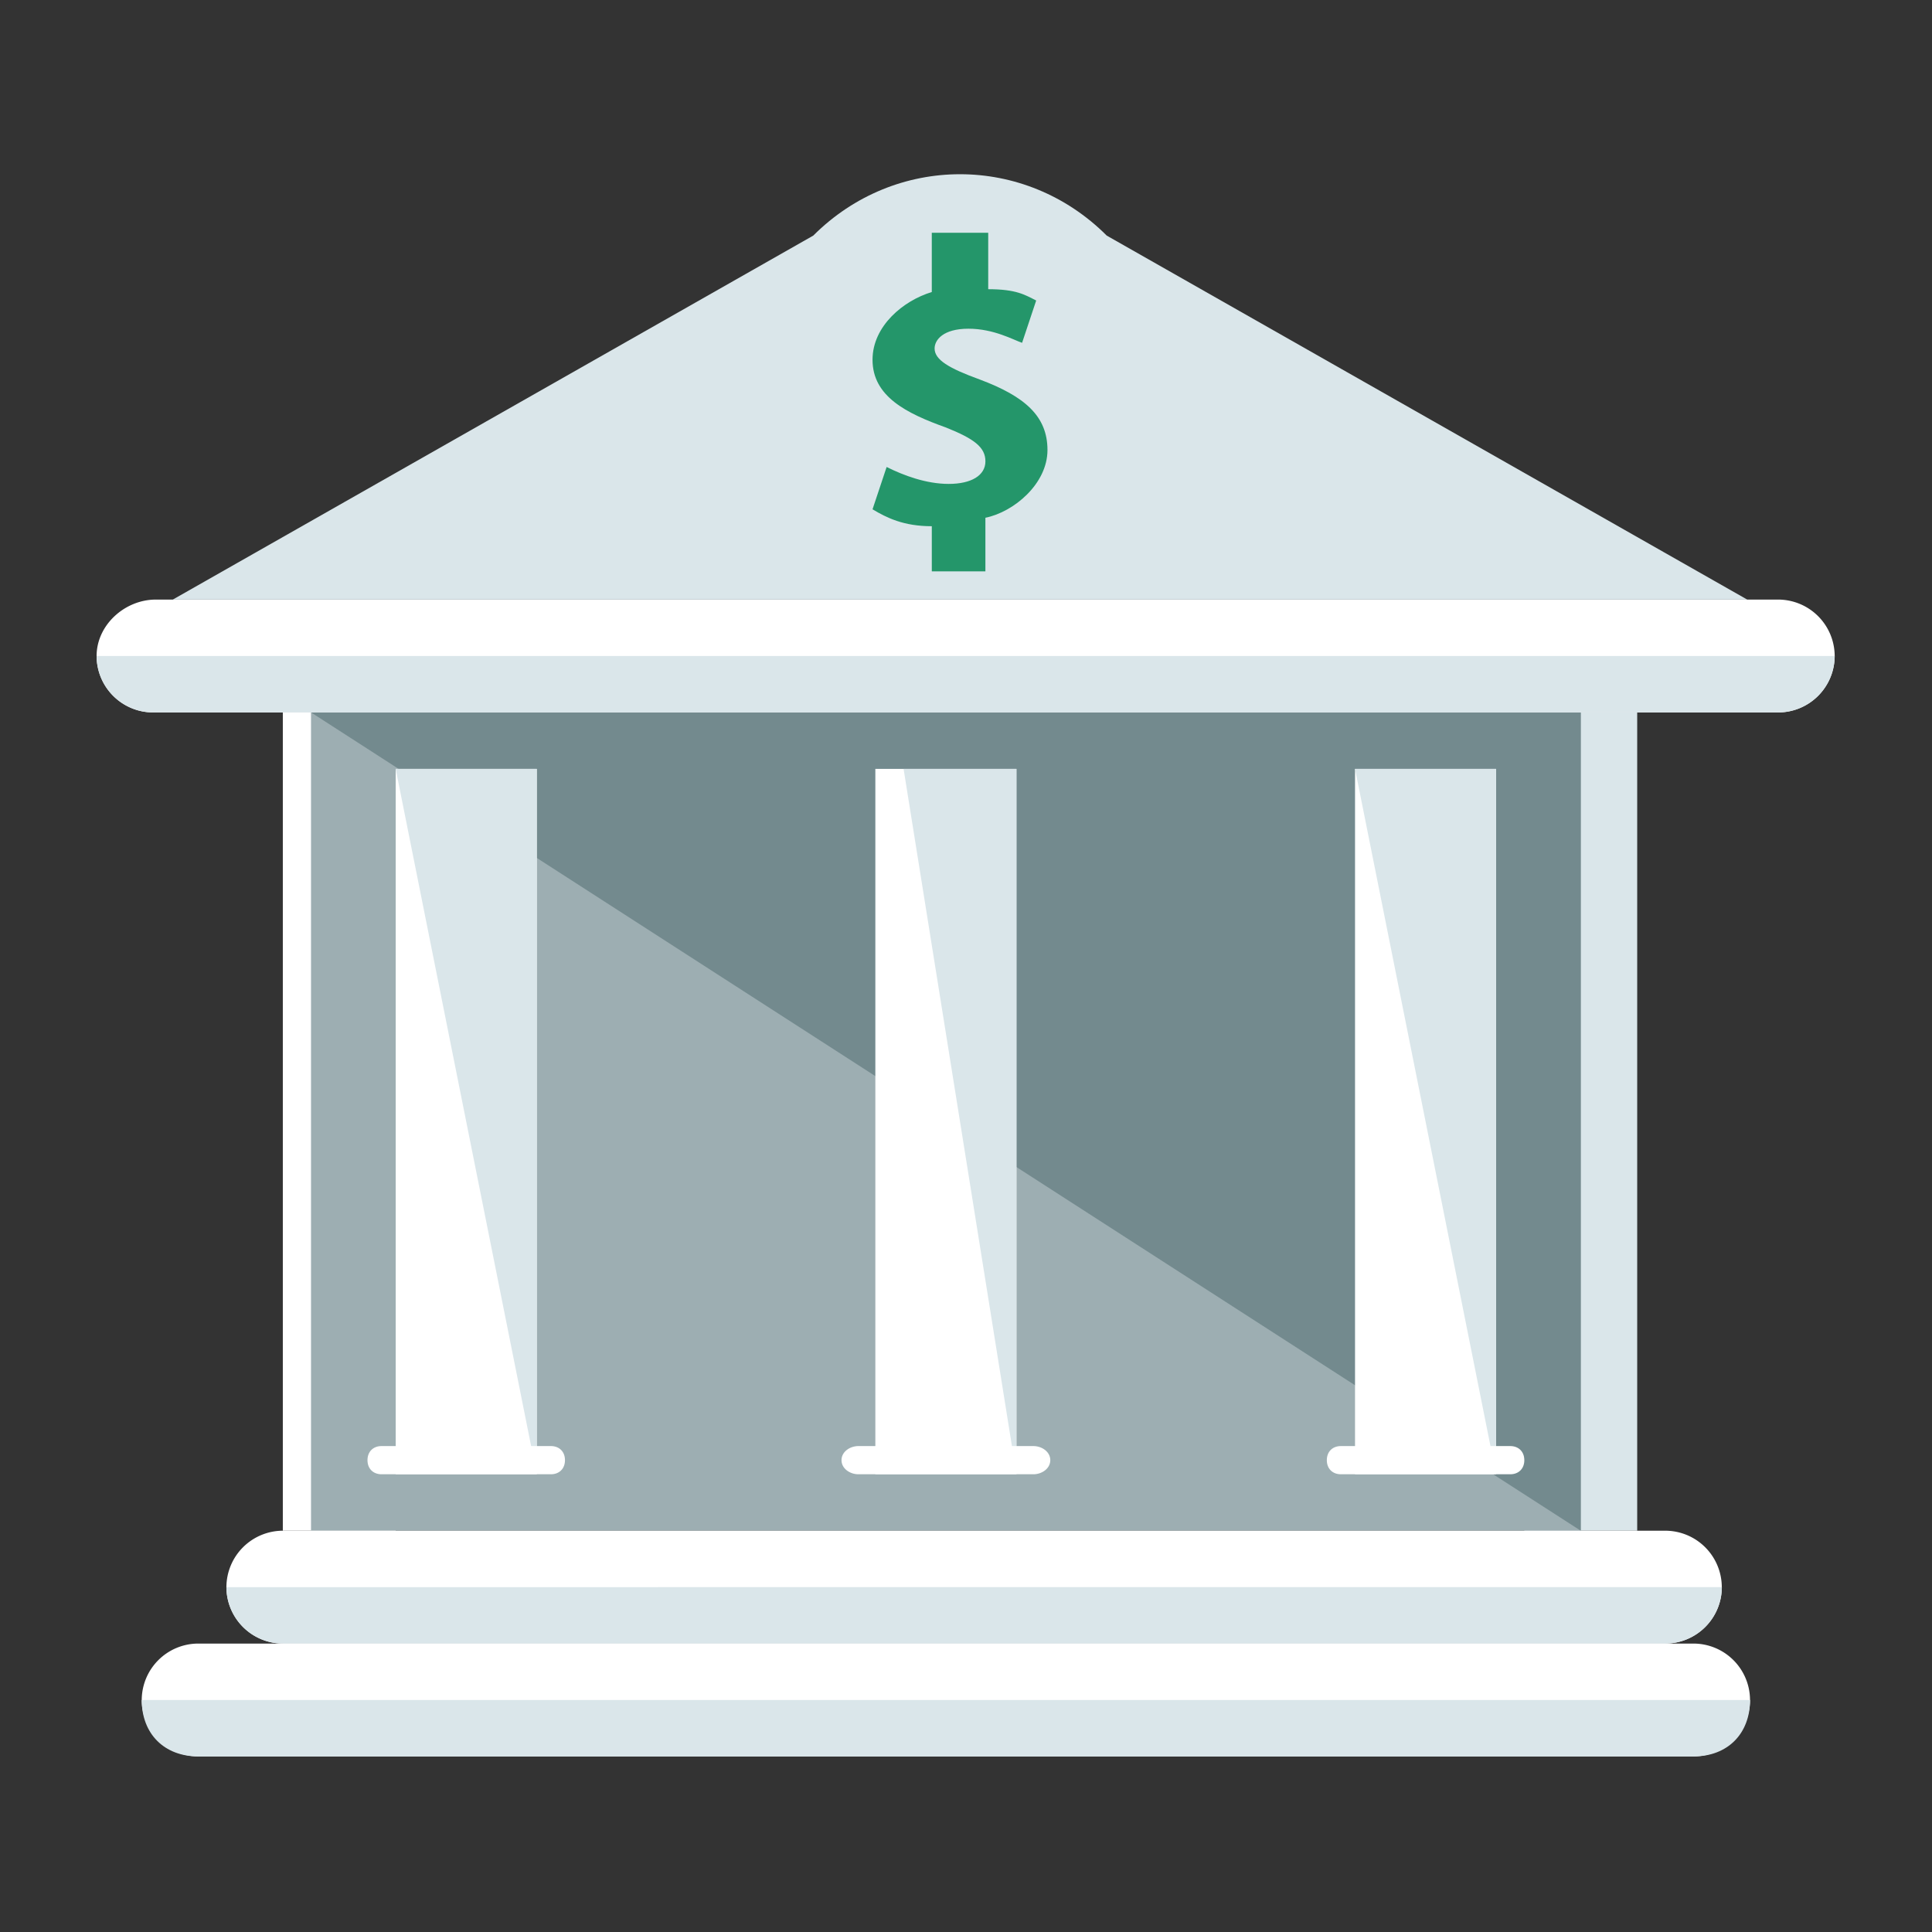 <svg xmlns="http://www.w3.org/2000/svg" width="100" height="100" viewBox="0 0 100 100">
    <rect x="0" y="0" width="100" height="100" fill="#333333" stroke="none"/>
    <g fill="none" fill-rule="nonzero">
        <path fill="#FFF" d="M14.639 36.876h5.842v42.353h-5.842z"/>
        <path fill="#DAE6EA" d="M78.899 36.876h5.842v42.353h-5.842z"/>
        <path fill="#9DAEB2" d="M16.099 36.876h65.72v42.353h-65.72z"/>
        <path fill="#738A8E" d="M16.1 36.876h65.72V79.23"/>
        <path fill="#FFF" d="M94.963 33.955a2.93 2.93 0 0 1-2.92 2.921H7.92A2.93 2.93 0 0 1 5 33.956c0-1.607 1.46-2.922 3.067-2.922h83.976a2.93 2.93 0 0 1 2.92 2.921z"/>
        <path fill="#DAE6EA" d="M94.963 33.955a2.93 2.93 0 0 1-2.92 2.921H7.92A2.93 2.93 0 0 1 5 33.956"/>
        <path fill="#FFF" d="M89.122 82.15a2.93 2.93 0 0 1-2.921 2.921H14.639a2.93 2.93 0 0 1-2.92-2.92 2.93 2.93 0 0 1 2.92-2.922H86.2a2.93 2.93 0 0 1 2.92 2.921z"/>
        <path fill="#DAE6EA" d="M89.122 82.15a2.93 2.93 0 0 1-2.921 2.921H14.639a2.93 2.93 0 0 1-2.92-2.92"/>
        <path fill="#FFF" d="M90.582 87.992a2.93 2.93 0 0 1-2.92 2.92H10.257a2.93 2.93 0 0 1-2.921-2.92 2.93 2.93 0 0 1 2.92-2.921h77.404a2.93 2.93 0 0 1 2.921 2.92z"/>
        <path fill="#DAE6EA" d="M90.582 87.992c0 1.752-1.168 2.92-2.92 2.92H10.257c-1.753 0-2.921-1.168-2.921-2.92M90.436 31.034l-33.152-18.84c-4.235-4.235-10.953-4.235-15.189 0L8.943 31.035h81.493z"/>
        <path fill="#24966A" d="M48.23 29.574v-2.337c-1.461 0-2.338-.438-3.068-.876l.73-2.19c.877.438 2.045.876 3.213.876 1.169 0 1.9-.438 1.9-1.169 0-.73-.585-1.168-2.046-1.752-2.044-.73-3.797-1.607-3.797-3.505 0-1.753 1.607-3.067 3.067-3.505v-3.067h2.921v2.92c1.46 0 1.899.293 2.483.585l-.73 2.19c-.438-.146-1.46-.73-2.775-.73s-1.753.584-1.753 1.023c0 .584.73 1.022 2.337 1.606 2.337.876 3.505 1.899 3.505 3.651 0 1.753-1.752 3.213-3.213 3.505v2.775H48.23z"/>
        <path fill="#FFF" d="M20.481 39.797h7.302v36.511h-7.302z"/>
        <path fill="#DAE6EA" d="M20.48 39.797h7.303v36.511"/>
        <g fill="#FFF">
            <path d="M29.243 75.578c0 .438-.292.73-.73.73h-8.762c-.439 0-.73-.292-.73-.73s.291-.73.73-.73h8.762c.438 0 .73.292.73.73zM45.308 39.797h7.302v36.511h-7.302z"/>
        </g>
        <path fill="#DAE6EA" d="M46.769 39.797h5.842v36.511"/>
        <g fill="#FFF">
            <path d="M54.363 75.578c0 .438-.438.73-.876.73h-9.055c-.438 0-.876-.292-.876-.73s.438-.73.876-.73h9.055c.438 0 .876.292.876.73zM70.136 39.797h7.302v36.511h-7.302z"/>
        </g>
        <path fill="#DAE6EA" d="M70.136 39.797h7.302v36.511"/>
        <path fill="#FFF" d="M78.899 75.578c0 .438-.293.73-.73.73h-8.763c-.438 0-.73-.292-.73-.73s.292-.73.73-.73h8.762c.438 0 .73.292.73.73z"/>
    </g>
</svg>
